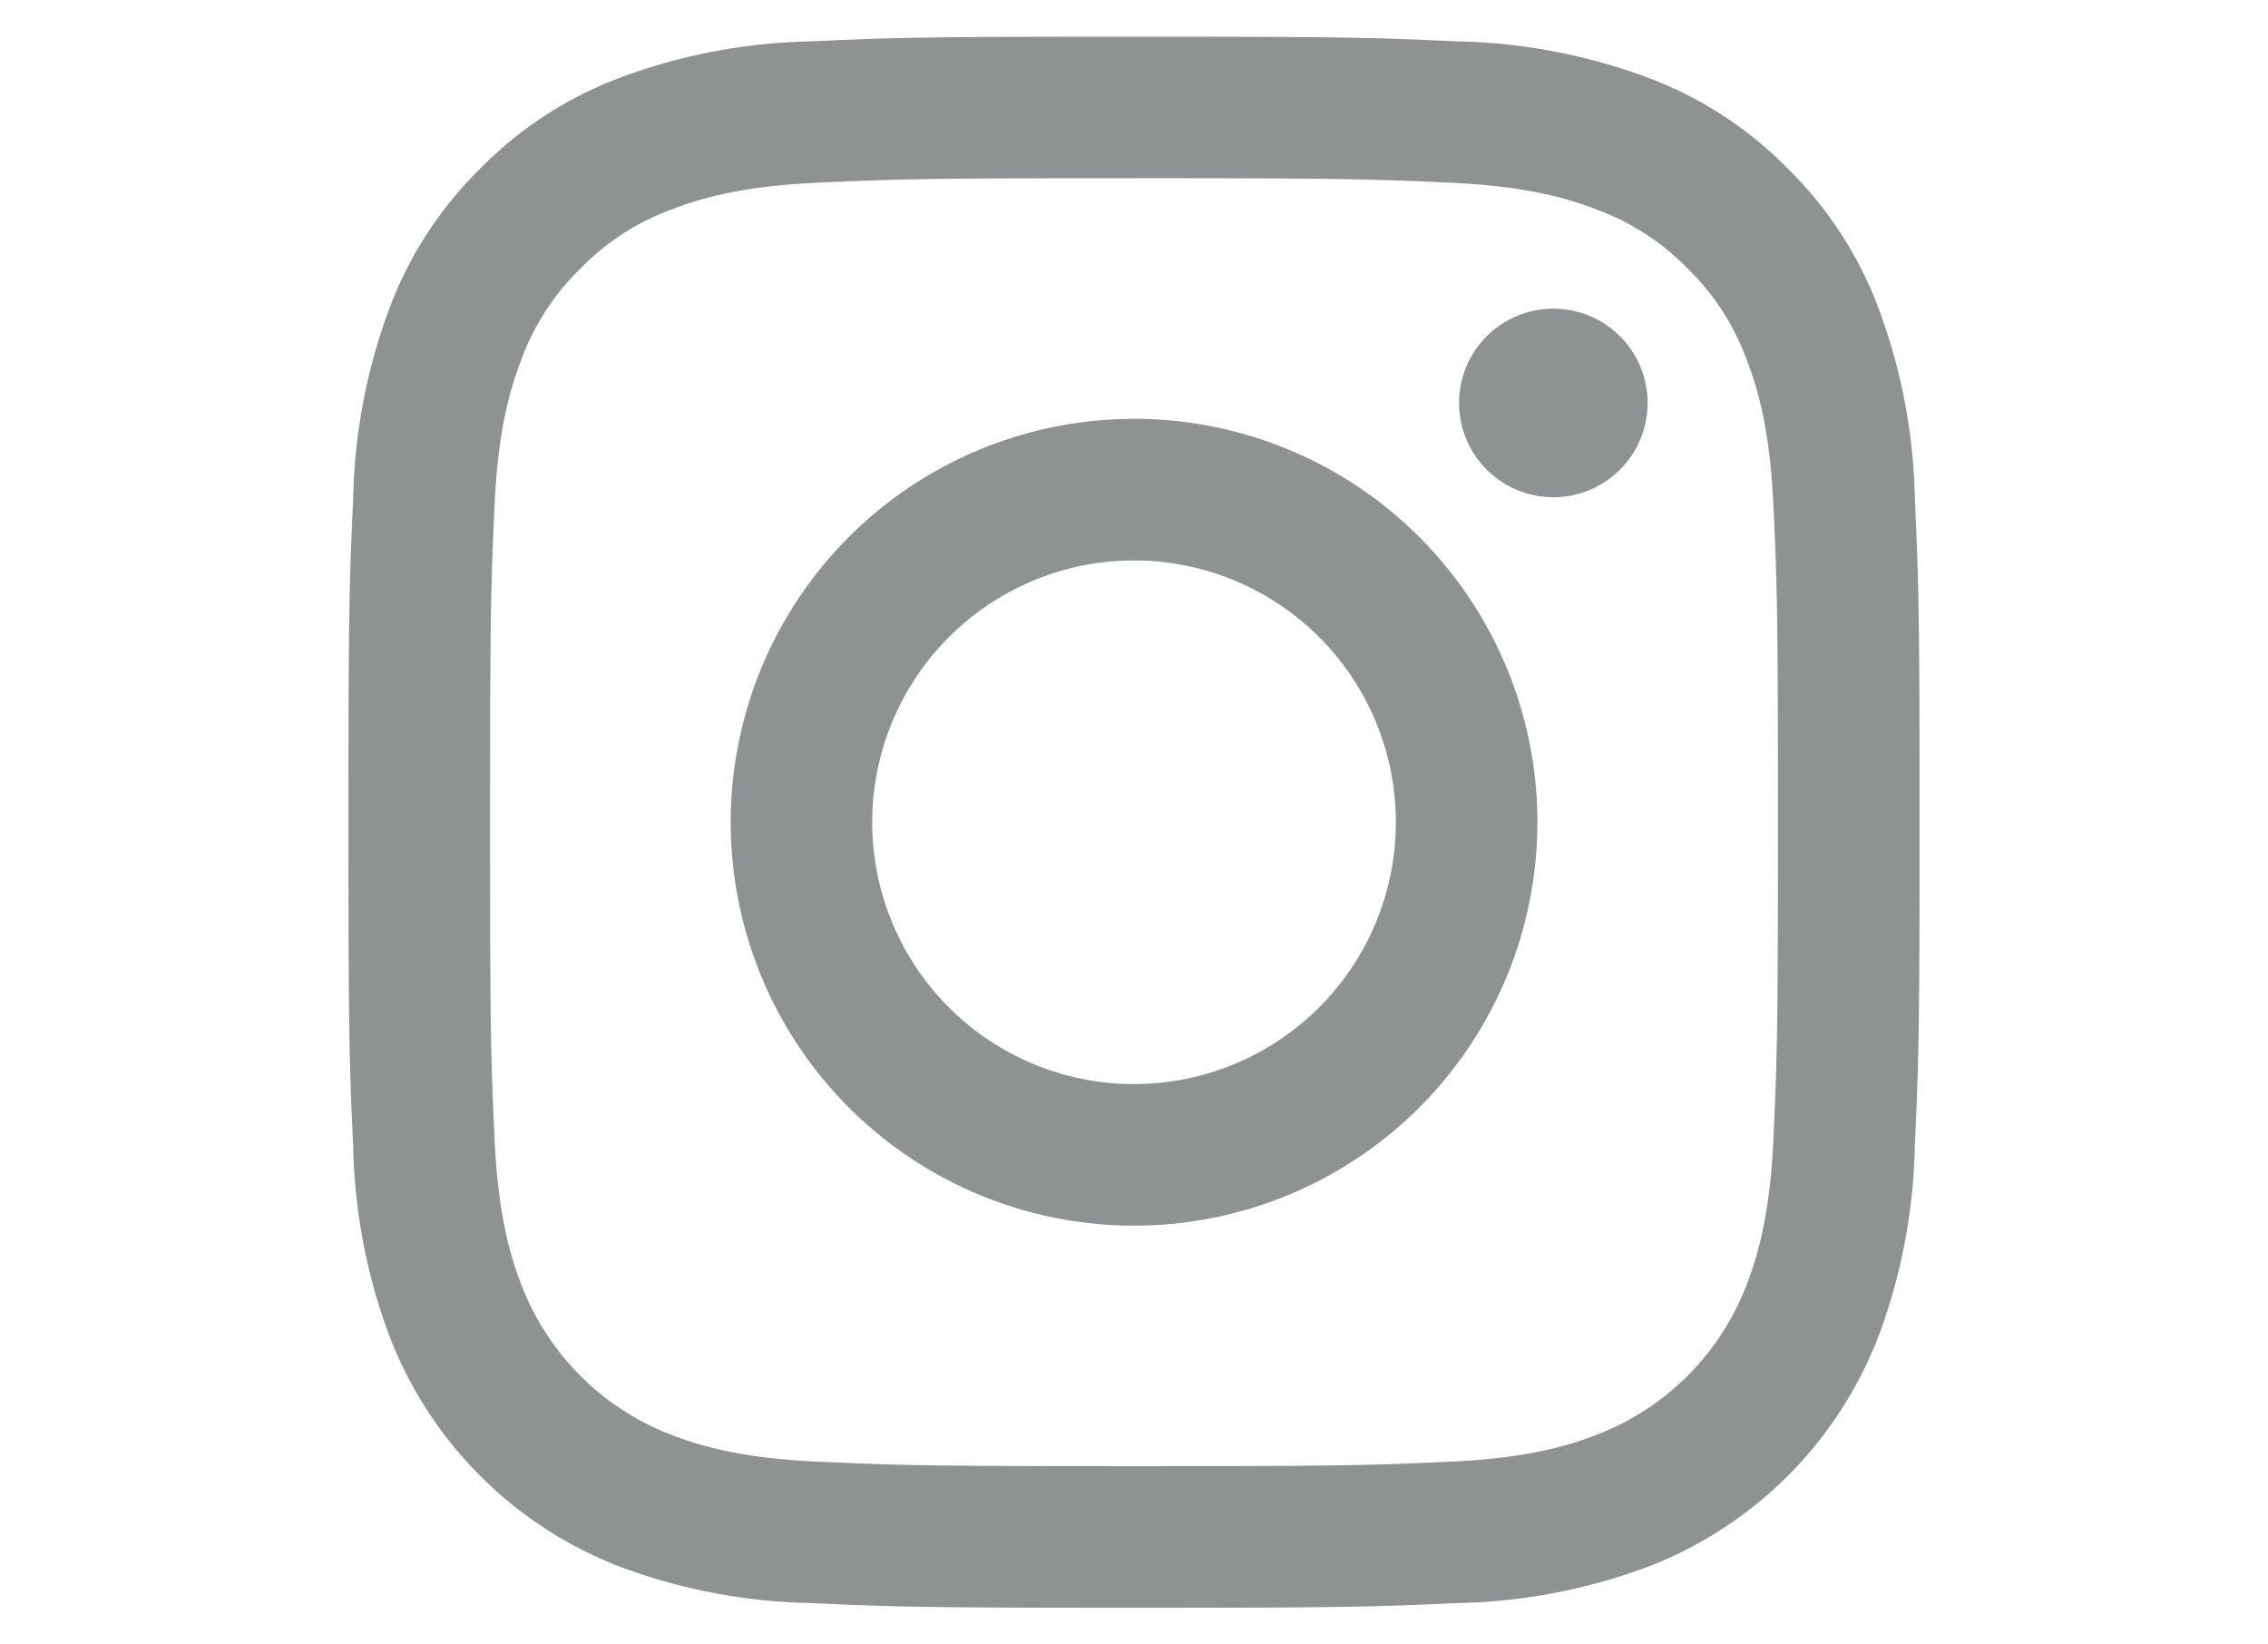 <svg xmlns="http://www.w3.org/2000/svg" width="200" height="145" viewBox="0 0 200 145">
  <defs>
    <style>
      .cls-1 {
        fill: #8e9292;
        fill-rule: evenodd;
      }
    </style>
  </defs>
  <path id="instagram" class="cls-1" d="M100,15.713c18.5,0,20.688.071,27.993,0.4,6.754,0.308,10.422,1.436,12.863,2.385a21.467,21.467,0,0,1,7.965,5.181A21.467,21.467,0,0,1,154,31.647c0.949,2.441,2.077,6.108,2.385,12.861,0.334,7.3.4,9.495,0.4,27.989s-0.07,20.685-.4,27.989c-0.308,6.753-1.436,10.421-2.385,12.861a22.944,22.944,0,0,1-13.147,13.146c-2.441.948-6.109,2.077-12.863,2.385-7.3.333-9.495,0.4-27.993,0.4s-20.689-.071-27.992-0.4c-6.754-.308-10.422-1.437-12.863-2.385A22.944,22.944,0,0,1,46,113.348c-0.949-2.44-2.077-6.108-2.385-12.861-0.333-7.3-.4-9.495-0.4-27.989s0.071-20.685.4-27.989C43.92,37.756,45.049,34.088,46,31.647a21.46,21.46,0,0,1,5.182-7.964A21.463,21.463,0,0,1,59.145,18.5c2.441-.949,6.109-2.077,12.863-2.385,7.3-.333,9.5-0.4,27.992-0.4m0-12.48c-18.813,0-21.172.08-28.561,0.417a50.855,50.855,0,0,0-16.816,3.22,33.958,33.958,0,0,0-12.27,7.989,33.953,33.953,0,0,0-7.99,12.268,50.833,50.833,0,0,0-3.22,16.813c-0.337,7.388-.417,9.746-0.417,28.558s0.08,21.17.417,28.558a50.833,50.833,0,0,0,3.22,16.813,35.421,35.421,0,0,0,20.26,20.257,50.823,50.823,0,0,0,16.816,3.22c7.389,0.337,9.748.417,28.561,0.417s21.173-.08,28.562-0.417a50.818,50.818,0,0,0,16.815-3.22,35.419,35.419,0,0,0,20.26-20.257,50.81,50.81,0,0,0,3.22-16.813c0.337-7.388.417-9.747,0.417-28.558s-0.08-21.17-.417-28.558a50.81,50.81,0,0,0-3.22-16.813,33.951,33.951,0,0,0-7.99-12.268,33.95,33.95,0,0,0-12.27-7.989,50.85,50.85,0,0,0-16.815-3.22c-7.389-.337-9.748-0.417-28.562-0.417h0Zm0,33.7A35.568,35.568,0,1,0,135.573,72.5,35.571,35.571,0,0,0,100,36.929Zm0,58.657A23.088,23.088,0,1,1,123.092,72.5,23.09,23.09,0,0,1,100,95.586Zm45.292-60.062a8.313,8.313,0,1,1-8.313-8.312A8.312,8.312,0,0,1,145.292,35.524Z"/>
</svg>
